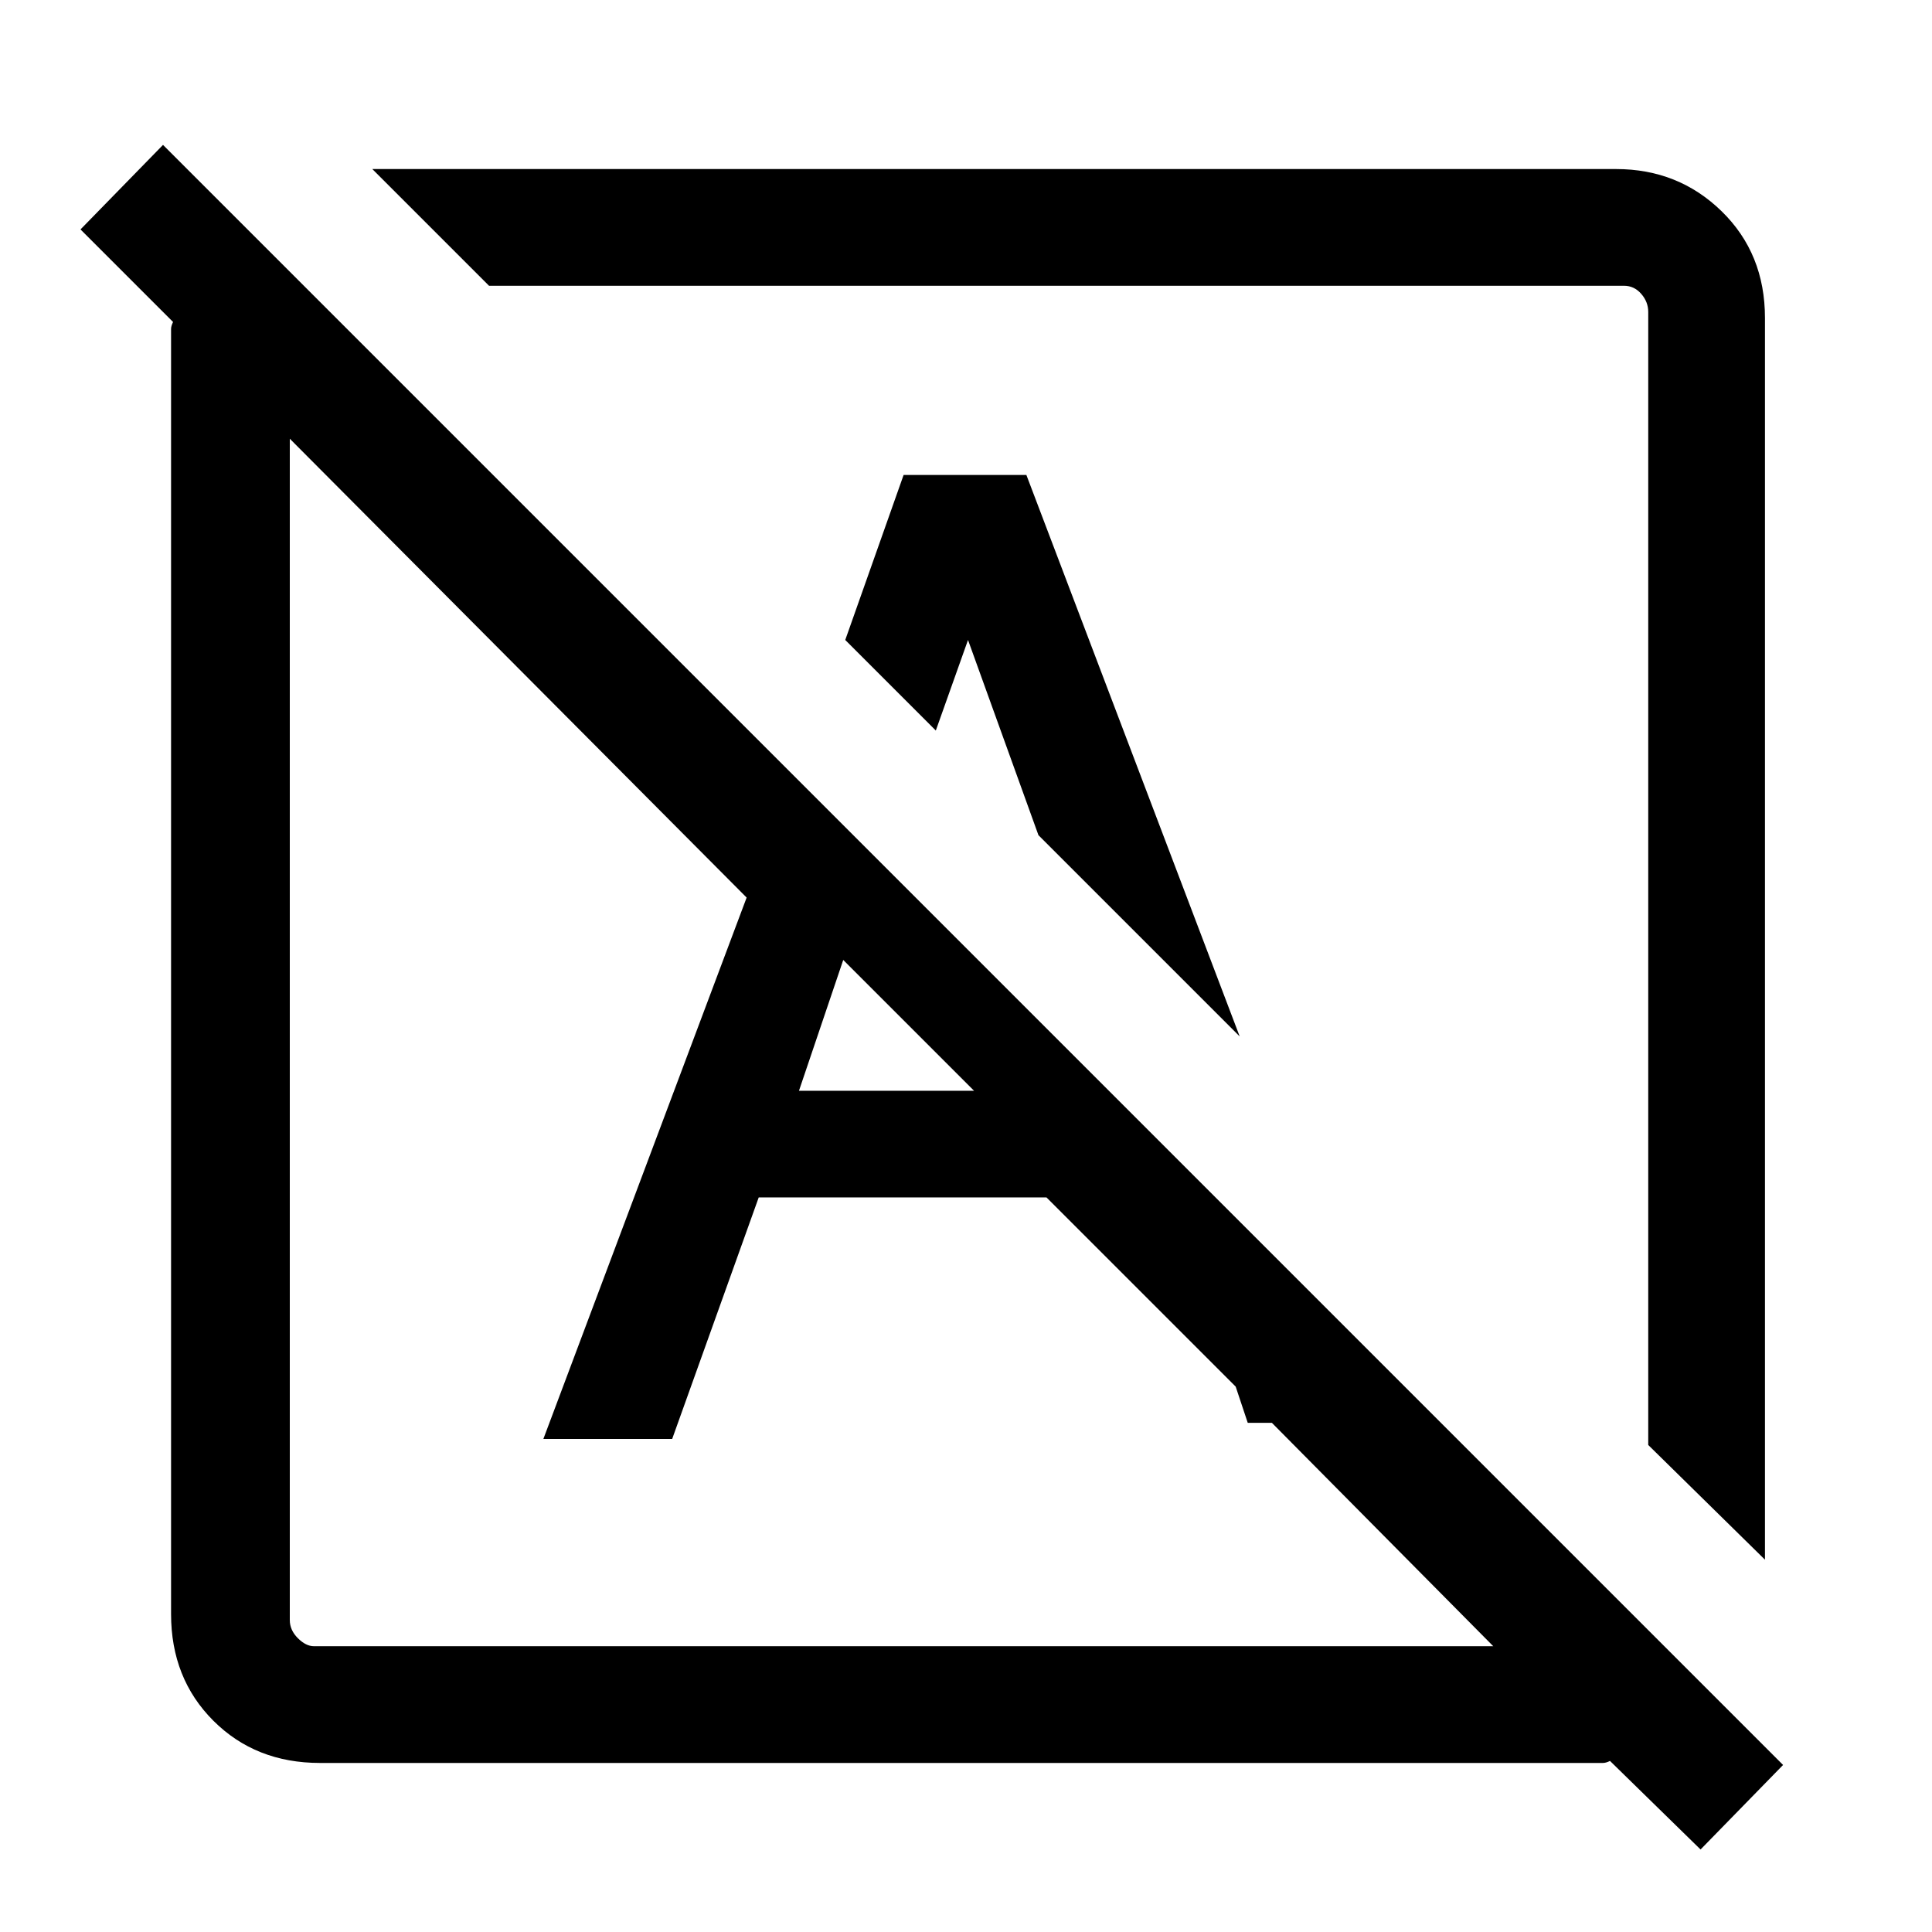 <svg xmlns="http://www.w3.org/2000/svg" height="48" width="48"><path d="M42.25 45.95 40 43.75Q39.9 43.8 39.825 43.8Q39.75 43.8 39.65 43.8H7.95Q6.35 43.8 5.3 42.75Q4.25 41.7 4.25 40.1V8.35Q4.25 8.25 4.25 8.175Q4.25 8.1 4.3 8L2 5.7L4.05 3.6L44.3 43.85ZM7.8 40.9H37.1L31.6 35.35H31L30.7 34.45L26 29.75H18.85L16.7 35.75H13.5L18.55 22.3L7.2 10.9V40.25Q7.2 40.5 7.4 40.7Q7.6 40.9 7.8 40.9ZM43.85 38.75 40.95 35.9V7.75Q40.95 7.5 40.775 7.3Q40.6 7.1 40.35 7.1H12.15L9.25 4.2H40.15Q41.7 4.2 42.775 5.25Q43.85 6.3 43.85 7.9ZM19.85 27.1H24.2L20.95 23.85ZM30.8 25.75 25.8 20.75 24.05 15.9 23.25 18.15 21 15.9 22.45 11.8H25.5ZM22.15 25.9Q22.15 25.9 22.15 25.9Q22.15 25.9 22.15 25.9ZM26.55 21.5Q26.55 21.5 26.55 21.5Q26.55 21.5 26.55 21.5Z"/></svg>